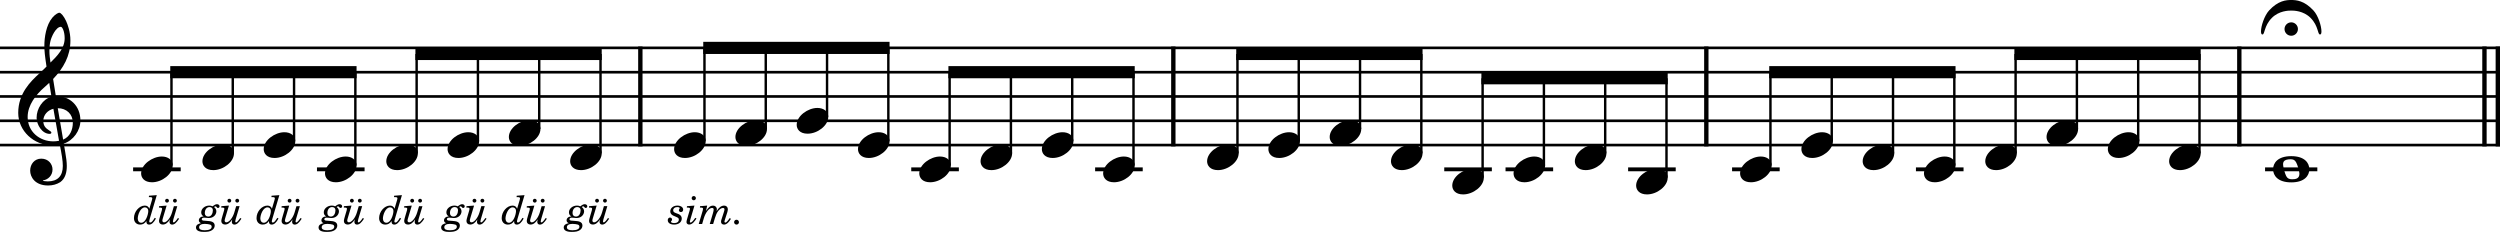 <?xml version="1.0" encoding="UTF-8"?><svg id="Ebene_2" xmlns="http://www.w3.org/2000/svg" viewBox="0 0 2552.4 236.77"><g id="Ebene_1-2"><line y1="48.9" x2="2552.4" y2="48.9" fill="none" stroke="#000" stroke-linejoin="bevel" stroke-width="2.73"/><line y1="73.7" x2="2552.4" y2="73.7" fill="none" stroke="#000" stroke-linejoin="bevel" stroke-width="2.73"/><line y1="98.5" x2="2552.4" y2="98.5" fill="none" stroke="#000" stroke-linejoin="bevel" stroke-width="2.73"/><line y1="123.3" x2="2552.4" y2="123.3" fill="none" stroke="#000" stroke-linejoin="bevel" stroke-width="2.73"/><line y1="148.1" x2="2552.4" y2="148.1" fill="none" stroke="#000" stroke-linejoin="bevel" stroke-width="2.73"/><line x1="1742.09" y1="47.54" x2="1742.09" y2="149.46" fill="none" stroke="#000" stroke-linejoin="bevel" stroke-width="4.46"/><line x1="2286.25" y1="47.54" x2="2286.25" y2="149.46" fill="none" stroke="#000" stroke-linejoin="bevel" stroke-width="4.46"/><line x1="2536.53" y1="47.54" x2="2536.53" y2="149.46" fill="none" stroke="#000" stroke-linejoin="bevel" stroke-width="4.46"/><line x1="2550.17" y1="47.54" x2="2550.17" y2="149.46" fill="none" stroke="#000" stroke-linejoin="bevel" stroke-width="4.46"/><line x1="653.77" y1="47.54" x2="653.77" y2="149.46" fill="none" stroke="#000" stroke-linejoin="bevel" stroke-width="4.46"/><line x1="1197.93" y1="47.54" x2="1197.93" y2="149.46" fill="none" stroke="#000" stroke-linejoin="bevel" stroke-width="4.46"/><line x1="1118.08" y1="172.9" x2="1166.68" y2="172.9" fill="none" stroke="#000" stroke-linejoin="bevel" stroke-width="3.97"/><line x1="930.35" y1="172.9" x2="978.96" y2="172.9" fill="none" stroke="#000" stroke-linejoin="bevel" stroke-width="3.97"/><line x1="1474.52" y1="172.9" x2="1523.12" y2="172.9" fill="none" stroke="#000" stroke-linejoin="bevel" stroke-width="3.97"/><line x1="1537.09" y1="172.9" x2="1585.69" y2="172.9" fill="none" stroke="#000" stroke-linejoin="bevel" stroke-width="3.97"/><line x1="2312.54" y1="172.9" x2="2365.9" y2="172.9" fill="none" stroke="#000" stroke-linejoin="bevel" stroke-width="3.97"/><line x1="135.9" y1="172.9" x2="184.5" y2="172.9" fill="none" stroke="#000" stroke-linejoin="bevel" stroke-width="3.97"/><line x1="1662.24" y1="172.9" x2="1710.84" y2="172.9" fill="none" stroke="#000" stroke-linejoin="bevel" stroke-width="3.97"/><line x1="1768.38" y1="172.9" x2="1816.98" y2="172.9" fill="none" stroke="#000" stroke-linejoin="bevel" stroke-width="3.97"/><line x1="1956.1" y1="172.9" x2="2004.7" y2="172.9" fill="none" stroke="#000" stroke-linejoin="bevel" stroke-width="3.97"/><line x1="323.62" y1="172.9" x2="372.22" y2="172.9" fill="none" stroke="#000" stroke-linejoin="bevel" stroke-width="3.97"/><line x1="1032.11" y1="156.53" x2="1032.11" y2="73.7" fill="none" stroke="#000" stroke-linejoin="bevel" stroke-width="2.48"/><line x1="1094.68" y1="144.13" x2="1094.68" y2="73.7" fill="none" stroke="#000" stroke-linejoin="bevel" stroke-width="2.48"/><line x1="1157.26" y1="168.93" x2="1157.26" y2="73.7" fill="none" stroke="#000" stroke-linejoin="bevel" stroke-width="2.48"/><line x1="1263.39" y1="156.53" x2="1263.39" y2="55.1" fill="none" stroke="#000" stroke-linejoin="bevel" stroke-width="2.48"/><line x1="1325.97" y1="144.13" x2="1325.97" y2="55.1" fill="none" stroke="#000" stroke-linejoin="bevel" stroke-width="2.48"/><line x1="1388.54" y1="131.73" x2="1388.54" y2="55.1" fill="none" stroke="#000" stroke-linejoin="bevel" stroke-width="2.48"/><line x1="1451.12" y1="156.53" x2="1451.12" y2="55.1" fill="none" stroke="#000" stroke-linejoin="bevel" stroke-width="2.48"/><line x1="1513.69" y1="181.33" x2="1513.69" y2="79.9" fill="none" stroke="#000" stroke-linejoin="bevel" stroke-width="2.48"/><line x1="1576.27" y1="168.93" x2="1576.27" y2="79.9" fill="none" stroke="#000" stroke-linejoin="bevel" stroke-width="2.48"/><line x1="1638.84" y1="156.53" x2="1638.84" y2="79.9" fill="none" stroke="#000" stroke-linejoin="bevel" stroke-width="2.48"/><line x1="1701.42" y1="181.33" x2="1701.42" y2="79.9" fill="none" stroke="#000" stroke-linejoin="bevel" stroke-width="2.48"/><line x1="1807.55" y1="168.93" x2="1807.55" y2="73.7" fill="none" stroke="#000" stroke-linejoin="bevel" stroke-width="2.48"/><line x1="1870.13" y1="144.13" x2="1870.13" y2="73.7" fill="none" stroke="#000" stroke-linejoin="bevel" stroke-width="2.48"/><line x1="1932.7" y1="156.53" x2="1932.7" y2="73.7" fill="none" stroke="#000" stroke-linejoin="bevel" stroke-width="2.48"/><line x1="1995.28" y1="168.93" x2="1995.28" y2="73.7" fill="none" stroke="#000" stroke-linejoin="bevel" stroke-width="2.48"/><line x1="2057.85" y1="156.53" x2="2057.85" y2="55.1" fill="none" stroke="#000" stroke-linejoin="bevel" stroke-width="2.48"/><line x1="2120.43" y1="131.73" x2="2120.43" y2="55.1" fill="none" stroke="#000" stroke-linejoin="bevel" stroke-width="2.48"/><line x1="2183" y1="144.13" x2="2183" y2="55.1" fill="none" stroke="#000" stroke-linejoin="bevel" stroke-width="2.48"/><line x1="2245.58" y1="156.53" x2="2245.58" y2="55.1" fill="none" stroke="#000" stroke-linejoin="bevel" stroke-width="2.48"/><line x1="175.07" y1="168.93" x2="175.07" y2="73.7" fill="none" stroke="#000" stroke-linejoin="bevel" stroke-width="2.48"/><line x1="237.65" y1="156.53" x2="237.65" y2="73.7" fill="none" stroke="#000" stroke-linejoin="bevel" stroke-width="2.48"/><line x1="300.22" y1="144.13" x2="300.22" y2="73.7" fill="none" stroke="#000" stroke-linejoin="bevel" stroke-width="2.48"/><line x1="362.8" y1="168.93" x2="362.8" y2="73.7" fill="none" stroke="#000" stroke-linejoin="bevel" stroke-width="2.48"/><line x1="425.37" y1="156.53" x2="425.37" y2="55.1" fill="none" stroke="#000" stroke-linejoin="bevel" stroke-width="2.48"/><line x1="487.95" y1="144.13" x2="487.95" y2="55.1" fill="none" stroke="#000" stroke-linejoin="bevel" stroke-width="2.48"/><line x1="550.52" y1="131.73" x2="550.52" y2="55.1" fill="none" stroke="#000" stroke-linejoin="bevel" stroke-width="2.48"/><line x1="613.1" y1="156.53" x2="613.1" y2="55.1" fill="none" stroke="#000" stroke-linejoin="bevel" stroke-width="2.48"/><line x1="719.23" y1="144.13" x2="719.23" y2="48.9" fill="none" stroke="#000" stroke-linejoin="bevel" stroke-width="2.48"/><line x1="781.81" y1="131.73" x2="781.81" y2="48.9" fill="none" stroke="#000" stroke-linejoin="bevel" stroke-width="2.48"/><line x1="844.38" y1="119.33" x2="844.38" y2="48.9" fill="none" stroke="#000" stroke-linejoin="bevel" stroke-width="2.48"/><line x1="906.96" y1="144.13" x2="906.96" y2="48.9" fill="none" stroke="#000" stroke-linejoin="bevel" stroke-width="2.48"/><line x1="969.53" y1="168.93" x2="969.53" y2="73.7" fill="none" stroke="#000" stroke-linejoin="bevel" stroke-width="2.48"/><path d="M144.08,177.07c0,4.26,3.07,9.02,11.11,9.02,10.31,0,21.13-8.43,21.13-17.16,0-5.86-4.96-9.13-11.11-9.13-9.63,0-21.13,8.14-21.13,17.27"/><path d="M206.66,164.67c0,4.26,3.07,9.02,11.11,9.02,10.31,0,21.13-8.43,21.13-17.16,0-5.86-4.96-9.13-11.11-9.13-9.63,0-21.13,8.14-21.13,17.27"/><path d="M269.23,152.27c0,4.26,3.07,9.02,11.11,9.02,10.31,0,21.13-8.43,21.13-17.16,0-5.86-4.96-9.13-11.11-9.13-9.63,0-21.13,8.14-21.13,17.27"/><path d="M331.81,177.07c0,4.26,3.07,9.02,11.11,9.02,10.31,0,21.13-8.43,21.13-17.16,0-5.86-4.96-9.13-11.11-9.13-9.63,0-21.13,8.14-21.13,17.27"/><path d="M394.38,164.67c0,4.26,3.07,9.02,11.11,9.02,10.31,0,21.13-8.43,21.13-17.16,0-5.86-4.96-9.13-11.11-9.13-9.63,0-21.13,8.14-21.13,17.27"/><path d="M456.95,152.27c0,4.26,3.07,9.02,11.11,9.02,10.31,0,21.13-8.43,21.13-17.16,0-5.86-4.96-9.13-11.11-9.13-9.63,0-21.13,8.14-21.13,17.27"/><path d="M519.53,139.87c0,4.26,3.07,9.02,11.11,9.02,10.31,0,21.13-8.43,21.13-17.16,0-5.86-4.96-9.13-11.11-9.13-9.63,0-21.13,8.14-21.13,17.27"/><path d="M582.1,164.67c0,4.26,3.07,9.02,11.11,9.02,10.31,0,21.13-8.43,21.13-17.16,0-5.86-4.96-9.13-11.11-9.13-9.63,0-21.13,8.14-21.13,17.27"/><path d="M688.24,152.27c0,4.26,3.07,9.02,11.11,9.02,10.31,0,21.13-8.43,21.13-17.16,0-5.86-4.96-9.13-11.11-9.13-9.63,0-21.13,8.14-21.13,17.27"/><path d="M750.82,139.87c0,4.26,3.07,9.02,11.11,9.02,10.31,0,21.13-8.43,21.13-17.16,0-5.86-4.96-9.13-11.11-9.13-9.63,0-21.13,8.14-21.13,17.27"/><path d="M813.39,127.47c0,4.26,3.07,9.02,11.11,9.02,10.31,0,21.13-8.43,21.13-17.16,0-5.86-4.96-9.13-11.11-9.13-9.63,0-21.13,8.14-21.13,17.27"/><path d="M875.96,152.27c0,4.26,3.07,9.02,11.11,9.02,10.31,0,21.13-8.43,21.13-17.16,0-5.86-4.96-9.13-11.11-9.13-9.63,0-21.13,8.14-21.13,17.27"/><path d="M938.54,177.07c0,4.26,3.07,9.02,11.11,9.02,10.31,0,21.13-8.43,21.13-17.16,0-5.86-4.96-9.13-11.11-9.13-9.63,0-21.13,8.14-21.13,17.27"/><path d="M1001.11,164.67c0,4.26,3.07,9.02,11.11,9.02,10.31,0,21.13-8.43,21.13-17.16,0-5.86-4.96-9.13-11.11-9.13-9.63,0-21.13,8.14-21.13,17.27"/><path d="M1063.69,152.27c0,4.26,3.07,9.02,11.11,9.02,10.31,0,21.13-8.43,21.13-17.16,0-5.86-4.96-9.13-11.11-9.13-9.63,0-21.13,8.14-21.13,17.27"/><path d="M1126.26,177.07c0,4.26,3.07,9.02,11.11,9.02,10.31,0,21.13-8.43,21.13-17.16,0-5.86-4.96-9.13-11.11-9.13-9.63,0-21.13,8.14-21.13,17.27"/><path d="M1232.4,164.67c0,4.26,3.07,9.02,11.11,9.02,10.31,0,21.13-8.43,21.13-17.16,0-5.86-4.96-9.13-11.11-9.13-9.63,0-21.13,8.14-21.13,17.27"/><path d="M1294.97,152.27c0,4.26,3.07,9.02,11.11,9.02,10.31,0,21.13-8.43,21.13-17.16,0-5.86-4.96-9.13-11.11-9.13-9.63,0-21.13,8.14-21.13,17.27"/><path d="M1357.55,139.87c0,4.26,3.07,9.02,11.11,9.02,10.31,0,21.13-8.43,21.13-17.16,0-5.86-4.96-9.13-11.11-9.13-9.63,0-21.13,8.14-21.13,17.27"/><path d="M1420.12,164.67c0,4.26,3.07,9.02,11.11,9.02,10.31,0,21.13-8.43,21.13-17.16,0-5.86-4.96-9.13-11.11-9.13-9.63,0-21.13,8.14-21.13,17.27"/><path d="M1482.7,189.47c0,4.26,3.07,9.02,11.11,9.02,10.31,0,21.13-8.43,21.13-17.16,0-5.86-4.96-9.13-11.11-9.13-9.63,0-21.13,8.14-21.13,17.27"/><path d="M1545.27,177.07c0,4.26,3.07,9.02,11.11,9.02,10.31,0,21.13-8.43,21.13-17.16,0-5.86-4.96-9.13-11.11-9.13-9.63,0-21.13,8.14-21.13,17.27"/><path d="M1607.85,164.67c0,4.26,3.07,9.02,11.11,9.02,10.31,0,21.13-8.43,21.13-17.16,0-5.86-4.96-9.13-11.11-9.13-9.63,0-21.13,8.14-21.13,17.27"/><path d="M1670.42,189.47c0,4.26,3.07,9.02,11.11,9.02,10.31,0,21.13-8.43,21.13-17.16,0-5.86-4.96-9.13-11.11-9.13-9.63,0-21.13,8.14-21.13,17.27"/><path d="M1776.56,177.07c0,4.26,3.07,9.02,11.11,9.02,10.31,0,21.13-8.43,21.13-17.16,0-5.86-4.96-9.13-11.11-9.13-9.63,0-21.13,8.14-21.13,17.27"/><path d="M1839.14,152.27c0,4.26,3.07,9.02,11.11,9.02,10.31,0,21.13-8.43,21.13-17.16,0-5.86-4.96-9.13-11.11-9.13-9.63,0-21.13,8.14-21.13,17.27"/><path d="M1901.71,164.67c0,4.26,3.07,9.02,11.11,9.02,10.31,0,21.13-8.43,21.13-17.16,0-5.86-4.96-9.13-11.11-9.13-9.63,0-21.13,8.14-21.13,17.27"/><path d="M1964.29,177.07c0,4.26,3.07,9.02,11.11,9.02,10.31,0,21.13-8.43,21.13-17.16,0-5.86-4.96-9.13-11.11-9.13-9.63,0-21.13,8.14-21.13,17.27"/><path d="M2026.86,164.67c0,4.26,3.07,9.02,11.11,9.02,10.31,0,21.13-8.43,21.13-17.16,0-5.86-4.96-9.13-11.11-9.13-9.63,0-21.13,8.14-21.13,17.27"/><path d="M2089.43,139.87c0,4.26,3.07,9.02,11.11,9.02,10.31,0,21.13-8.43,21.13-17.16,0-5.86-4.96-9.13-11.11-9.13-9.63,0-21.13,8.14-21.13,17.27"/><path d="M2152.01,152.27c0,4.26,3.07,9.02,11.11,9.02,10.31,0,21.13-8.43,21.13-17.16,0-5.86-4.96-9.13-11.11-9.13-9.63,0-21.13,8.14-21.13,17.27"/><path d="M2214.58,164.67c0,4.26,3.07,9.02,11.11,9.02,10.31,0,21.13-8.43,21.13-17.16,0-5.86-4.96-9.13-11.11-9.13-9.63,0-21.13,8.14-21.13,17.27"/><path d="M2339.28,159.42c-13.69,0-18.55,6.94-18.55,13.39s4.87,13.39,18.55,13.39,18.45-6.94,18.45-13.39-4.76-13.39-18.45-13.39m.79,23.61c-2.77,0-4.67-.79-5.95-3.27s-3.07-8.93-3.18-11.52c-.2-2.68,.79-4.26,3.18-5.05,1.19-.4,2.77-.6,4.37-.6,2.67,0,4.46,.6,5.84,3.29,1.39,2.57,3.29,9.02,3.29,11.5,0,4.87-3.58,5.66-7.55,5.66"/><path d="M30.8,174.19c0,6.56,4.96,15.19,18.35,15.19,4.67,0,8.74-1.19,12.31-3.38,5.36-3.77,6.74-10.32,6.74-16.57,0-3.86-.59-8.32-1.58-13.98-.29-1.98-.9-4.96-1.49-8.84,9.72-3.18,16.96-13.3,16.96-23.51,0-14.97-10.62-25.09-25.09-25.09-.99-5.95-1.98-11.81-2.77-17.36,10.42-11.02,17.65-23.42,17.65-39.18,0-9.04-2.77-16.37-4.37-19.95-2.37-5.05-5.25-8.53-7.04-8.53-.7,0-3.77,1.19-7.04,5.05-6.36,7.55-8.14,20.24-8.14,28.57,0,5.36,.5,10.23,2.19,21.34-.11,.09-5.27,5.35-7.35,7.04-9.04,8.34-21.53,20.43-21.53,40.28,0,18.54,16.17,33.12,34.63,33.12,2.87,0,5.55-.29,7.83-.7,1.89,9.53,3.08,16.48,3.08,21.73,0,10.32-5.36,15.78-15.38,15.78-2.39,0-4.46-.5-4.67-.5-.09-.11-.29-.2-.29-.29,0-.2,.2-.31,.5-.31,4.67-.79,9.32-4.76,9.32-11.1,0-5.36-4.06-11.02-11.5-11.02-6.94,0-11.31,5.66-11.31,12.2M51.54,41.76c.9-3.97,5.46-14.38,10.62-14.38,1.49,0,3.86,4.76,3.86,11.7,0,10.32-7.63,18.06-14.48,24.8-.59-3.97-1.08-7.83-1.08-12,0-3.67,.29-7.05,1.08-10.12m8.73,101.97c-1.98,.4-3.86,.6-5.75,.6-14.18,0-26.29-9.92-26.29-24.91,0-12.09,8.53-22.91,17.27-30.46,1.67-1.49,3.27-2.87,4.76-4.36,.88,5.35,1.58,10.01,2.28,14.09-9.04,2.68-15.17,12.2-15.17,21.53,0,6.94,5.46,16.46,13.39,16.46,.79,0,1.69-.4,1.69-1.29s-.99-1.39-2.19-2.19c-3.88-2.39-6.06-4.96-6.06-9.83,0-6.05,4.57-10.91,10.32-12.29l5.75,32.63m14.09-18.35c0,7.05-2.88,14.29-9.92,17.17-2.08-11.9-4.76-27.68-5.46-32.05,8.93,0,15.38,6.06,15.38,14.88"/><path d="M2361.95,10.71c-9.32-10.12-17.56-10.71-22.71-10.71s-13.3,.59-22.63,10.71c-4.85,5.36-8.23,15.97-8.23,21.33,0,1.89,.4,3.18,1.4,3.18,2.77,0,1.38-8.54,9.72-16.97,7.33-7.33,17.16-7.44,19.55-7.44h.39c2.39,0,12.21,.11,19.55,7.44,8.34,8.43,6.94,16.97,9.72,16.97,.99,0,1.39-1.19,1.39-3.18,0-5.36-3.27-16.07-8.14-21.33m-29.56,18.94c0,3.78,3.07,6.85,6.85,6.85s6.84-3.07,6.84-6.85-3.07-6.84-6.84-6.84-6.85,3.07-6.85,6.84"/><path d="M593.95,211.41c.64-.56,1-.75,1.47-.75,.41,0,.73,.19,1.05,.64,.64,.88,.88,1.03,1.52,1.03,.92,0,1.61-.75,1.61-1.75,0-1.17-1.12-2.09-2.53-2.09s-2.47,.53-4.55,2.17c-1.25-.56-2.17-.77-3.45-.77-4.44,0-8.19,3.16-8.19,6.85,0,1.92,.75,3.23,2.47,4.15-1.83,.24-2.67,.52-3.59,1.32-.8,.64-1.31,1.72-1.31,2.68,0,1.36,.64,2.21,2.19,2.96-2.36,.53-5.11,1.53-5.11,4.44,0,4,5.28,4.48,8.2,4.48,3.95,0,6.23-.48,8.19-1.77,1.72-1.11,2.72-2.82,2.72-4.71,0-4.04-4.28-4.52-7.36-4.72-3.55-.19-3.83-.24-4.39-.36-1-.24-1.48-.72-1.48-1.39,0-.97,.95-1.61,2.41-1.61,.52,0,1.11,.04,1.64,.12,1.64,.24,1.88,.28,2.88,.28,2.23,0,4-.56,5.39-1.68,1.61-1.24,2.61-3.24,2.61-5.08s-.8-3.31-2.36-4.44m-4.61,0c2.09,0,3.41,1.25,3.41,3.2,0,2.88-1.31,6.52-4.72,6.52-2.16,0-3.52-1.36-3.52-3.59,0-3.6,1.95-6.13,4.83-6.13m-4.88,17.16c1.8,0,4.69,.4,5.59,.76,1,.44,1.48,1.13,1.48,2.13,0,2.36-2.52,3.64-7.11,3.64-3.89,0-5.69-.97-5.69-3.1s2.08-3.43,5.72-3.43m25.08-25.63c-1.08,0-1.95,.88-1.95,1.95s.88,1.96,1.95,1.96,1.97-.88,1.97-1.96-.89-1.95-1.97-1.95m8.08,0c-1.08,0-1.95,.88-1.95,1.95s.88,1.96,1.95,1.96,1.97-.88,1.97-1.96-.89-1.95-1.97-1.95m2.41,7.55h-3.48l-1.88,6.4c-1.64,5.57-5.33,10.11-8.16,10.11-.97,0-1.72-.75-1.72-1.71,0-.52,.11-1.16,.44-2.27l3.92-13.13-7.72,.6-.12,1.45h.95c1.64,0,2.25,.36,2.25,1.27,0,.4-.12,.97-.33,1.73l-1.59,5.39q-1.23,4-1.23,5.24c0,2.2,1.52,3.68,3.8,3.68,2.8,0,5.08-1.64,7.44-5.32-.41,1.4-.48,1.96-.48,2.71,0,1.57,1.08,2.65,2.56,2.65,2.44,0,4.39-1.65,7.23-6l-1.2-.72c-1.95,2.92-3.52,4.53-4.39,4.53-.36,0-.72-.46-.72-.97,0-.44,.16-1.2,.47-2.36l3.97-13.28"/><path d="M533.45,222.38c-2.33,3.75-3.33,4.8-4.64,4.8-.64,0-1-.41-1-1.13,0-.51,.2-1.44,.59-2.84l7.12-23.99-7.95,.6-.17,1.43h1.25c1.64,0,2.28,.36,2.28,1.24,0,.4-.12,.92-.36,1.76l-2.64,8.88c-.72-2.08-2.28-3.24-4.61-3.24-5.75,0-11.11,6.16-11.11,12.8,0,3.92,2.52,6.6,6.28,6.6,2.72,0,4.72-1.11,6.47-3.72-.03,.32-.03,.72-.03,.89,0,1.83,.95,2.83,2.72,2.83,2.52,0,4.72-1.96,7-6.19l-1.2-.72m-10-10.69c1.95,0,3.39,1.52,3.39,3.61,0,3.63-2.55,12.11-7.19,12.11-2.16,0-3.56-1.72-3.56-4.31,0-3.8,2.72-11.41,7.36-11.41m22.52-8.75c-1.08,0-1.95,.88-1.95,1.95s.88,1.96,1.95,1.96,1.97-.88,1.97-1.96-.89-1.95-1.97-1.95m8.08,0c-1.08,0-1.95,.88-1.95,1.95s.88,1.96,1.95,1.96,1.97-.88,1.97-1.96-.89-1.95-1.97-1.95m2.41,7.55h-3.48l-1.88,6.4c-1.64,5.57-5.33,10.11-8.16,10.11-.97,0-1.72-.75-1.72-1.71,0-.52,.11-1.16,.44-2.27l3.92-13.13-7.72,.6-.12,1.45h.95c1.64,0,2.25,.36,2.25,1.27,0,.4-.12,.97-.33,1.73l-1.59,5.39q-1.23,4-1.23,5.24c0,2.2,1.52,3.68,3.8,3.68,2.8,0,5.08-1.64,7.44-5.32-.41,1.4-.48,1.96-.48,2.71,0,1.57,1.08,2.65,2.56,2.65,2.44,0,4.39-1.65,7.23-6l-1.2-.72c-1.95,2.92-3.52,4.53-4.39,4.53-.36,0-.72-.46-.72-.97,0-.44,.16-1.2,.47-2.36l3.97-13.28"/><path d="M468.8,211.41c.64-.56,1-.75,1.47-.75,.41,0,.74,.19,1.05,.64,.64,.88,.88,1.03,1.52,1.03,.92,0,1.61-.75,1.61-1.75,0-1.17-1.12-2.09-2.53-2.09s-2.47,.53-4.55,2.17c-1.25-.56-2.17-.77-3.45-.77-4.44,0-8.19,3.16-8.19,6.85,0,1.92,.75,3.23,2.47,4.15-1.83,.24-2.67,.52-3.59,1.32-.8,.64-1.31,1.72-1.31,2.68,0,1.36,.64,2.21,2.19,2.96-2.36,.53-5.11,1.53-5.11,4.44,0,4,5.28,4.48,8.2,4.48,3.95,0,6.23-.48,8.19-1.77,1.72-1.11,2.72-2.82,2.72-4.71,0-4.04-4.28-4.52-7.36-4.72-3.55-.19-3.83-.24-4.39-.36-1-.24-1.48-.72-1.48-1.39,0-.97,.95-1.61,2.41-1.61,.52,0,1.11,.04,1.64,.12,1.64,.24,1.88,.28,2.88,.28,2.23,0,4-.56,5.39-1.68,1.61-1.24,2.61-3.24,2.61-5.08s-.8-3.31-2.36-4.44m-4.61,0c2.09,0,3.41,1.25,3.41,3.2,0,2.88-1.31,6.52-4.72,6.52-2.16,0-3.52-1.36-3.52-3.59,0-3.6,1.95-6.13,4.83-6.13m-4.88,17.16c1.8,0,4.69,.4,5.59,.76,1,.44,1.48,1.13,1.48,2.13,0,2.36-2.51,3.64-7.11,3.64-3.89,0-5.69-.97-5.69-3.1s2.08-3.43,5.72-3.43m25.08-25.63c-1.08,0-1.95,.88-1.95,1.95s.88,1.96,1.95,1.96,1.97-.88,1.97-1.96-.89-1.95-1.97-1.95m8.08,0c-1.08,0-1.95,.88-1.95,1.95s.88,1.96,1.95,1.96,1.97-.88,1.97-1.96-.89-1.95-1.97-1.95m2.41,7.55h-3.49l-1.88,6.4c-1.64,5.57-5.33,10.11-8.16,10.11-.97,0-1.72-.75-1.72-1.71,0-.52,.11-1.16,.44-2.27l3.92-13.13-7.72,.6-.12,1.45h.95c1.64,0,2.25,.36,2.25,1.27,0,.4-.12,.97-.33,1.73l-1.59,5.39q-1.23,4-1.23,5.24c0,2.2,1.51,3.68,3.8,3.68,2.8,0,5.08-1.64,7.44-5.32-.41,1.4-.48,1.96-.48,2.71,0,1.57,1.08,2.65,2.56,2.65,2.44,0,4.39-1.65,7.24-6l-1.2-.72c-1.95,2.92-3.51,4.53-4.39,4.53-.36,0-.72-.46-.72-.97,0-.44,.16-1.2,.47-2.36l3.97-13.28"/><path d="M408.3,222.38c-2.33,3.75-3.33,4.8-4.64,4.8-.64,0-1-.41-1-1.13,0-.51,.2-1.44,.59-2.84l7.12-23.99-7.95,.6-.17,1.43h1.25c1.64,0,2.28,.36,2.28,1.24,0,.4-.12,.92-.36,1.76l-2.64,8.88c-.72-2.08-2.28-3.24-4.61-3.24-5.75,0-11.11,6.16-11.11,12.8,0,3.92,2.52,6.6,6.28,6.6,2.72,0,4.72-1.11,6.47-3.72-.03,.32-.03,.72-.03,.89,0,1.83,.95,2.83,2.72,2.83,2.52,0,4.72-1.96,7-6.19l-1.2-.72m-10-10.69c1.95,0,3.39,1.52,3.39,3.61,0,3.63-2.55,12.11-7.19,12.11-2.16,0-3.56-1.72-3.56-4.31,0-3.8,2.72-11.41,7.36-11.41m22.52-8.75c-1.08,0-1.95,.88-1.95,1.95s.88,1.96,1.95,1.96,1.97-.88,1.97-1.96-.89-1.95-1.97-1.95m8.08,0c-1.08,0-1.95,.88-1.95,1.95s.88,1.96,1.95,1.96,1.97-.88,1.97-1.96-.89-1.95-1.97-1.95m2.41,7.55h-3.48l-1.88,6.4c-1.64,5.57-5.33,10.11-8.16,10.11-.97,0-1.72-.75-1.72-1.71,0-.52,.11-1.16,.44-2.27l3.92-13.13-7.72,.6-.12,1.45h.95c1.64,0,2.25,.36,2.25,1.27,0,.4-.12,.97-.33,1.73l-1.59,5.39q-1.23,4-1.23,5.24c0,2.2,1.52,3.68,3.8,3.68,2.8,0,5.08-1.64,7.44-5.32-.41,1.4-.48,1.96-.48,2.71,0,1.57,1.08,2.65,2.56,2.65,2.44,0,4.39-1.65,7.23-6l-1.2-.72c-1.95,2.92-3.52,4.53-4.39,4.53-.36,0-.72-.46-.72-.97,0-.44,.16-1.2,.47-2.36l3.97-13.28"/><path d="M343.65,211.41c.64-.56,1-.75,1.47-.75,.41,0,.73,.19,1.05,.64,.64,.88,.88,1.03,1.52,1.03,.92,0,1.61-.75,1.61-1.75,0-1.17-1.12-2.09-2.53-2.09s-2.47,.53-4.55,2.17c-1.25-.56-2.17-.77-3.45-.77-4.44,0-8.19,3.16-8.19,6.85,0,1.92,.75,3.23,2.47,4.15-1.83,.24-2.67,.52-3.59,1.32-.8,.64-1.31,1.72-1.31,2.68,0,1.36,.64,2.21,2.19,2.96-2.36,.53-5.11,1.53-5.11,4.44,0,4,5.28,4.48,8.2,4.48,3.95,0,6.23-.48,8.19-1.77,1.72-1.11,2.72-2.82,2.72-4.71,0-4.04-4.28-4.52-7.36-4.72-3.55-.19-3.83-.24-4.39-.36-1-.24-1.48-.72-1.48-1.39,0-.97,.95-1.61,2.41-1.61,.52,0,1.11,.04,1.64,.12,1.64,.24,1.88,.28,2.88,.28,2.23,0,4-.56,5.39-1.68,1.61-1.24,2.61-3.24,2.61-5.08s-.8-3.31-2.36-4.44m-4.61,0c2.09,0,3.41,1.25,3.41,3.2,0,2.88-1.31,6.52-4.72,6.52-2.16,0-3.52-1.36-3.52-3.59,0-3.6,1.95-6.13,4.83-6.13m-4.88,17.16c1.8,0,4.69,.4,5.59,.76,1,.44,1.48,1.13,1.48,2.13,0,2.36-2.52,3.64-7.11,3.64-3.89,0-5.69-.97-5.69-3.1s2.08-3.43,5.72-3.43m25.08-25.63c-1.08,0-1.95,.88-1.95,1.95s.88,1.96,1.95,1.96,1.97-.88,1.97-1.96-.89-1.95-1.97-1.95m8.08,0c-1.08,0-1.95,.88-1.95,1.95s.88,1.96,1.95,1.96,1.97-.88,1.97-1.96-.89-1.95-1.97-1.95m2.41,7.55h-3.48l-1.88,6.4c-1.64,5.57-5.33,10.11-8.16,10.11-.97,0-1.72-.75-1.72-1.71,0-.52,.11-1.16,.44-2.27l3.92-13.13-7.72,.6-.12,1.45h.95c1.64,0,2.25,.36,2.25,1.27,0,.4-.12,.97-.33,1.73l-1.59,5.39q-1.23,4-1.23,5.24c0,2.2,1.52,3.68,3.8,3.68,2.8,0,5.08-1.64,7.44-5.32-.41,1.4-.48,1.96-.48,2.71,0,1.57,1.08,2.65,2.56,2.65,2.44,0,4.39-1.65,7.23-6l-1.2-.72c-1.95,2.92-3.52,4.53-4.39,4.53-.36,0-.72-.46-.72-.97,0-.44,.16-1.2,.47-2.36l3.97-13.28"/><path d="M283.15,222.38c-2.33,3.75-3.33,4.8-4.64,4.8-.64,0-1-.41-1-1.13,0-.51,.2-1.44,.59-2.84l7.12-23.99-7.95,.6-.17,1.43h1.25c1.64,0,2.28,.36,2.28,1.24,0,.4-.12,.92-.36,1.76l-2.64,8.88c-.72-2.08-2.28-3.24-4.61-3.24-5.75,0-11.11,6.16-11.11,12.8,0,3.92,2.51,6.6,6.28,6.6,2.72,0,4.72-1.11,6.47-3.72-.03,.32-.03,.72-.03,.89,0,1.83,.95,2.83,2.72,2.83,2.52,0,4.72-1.96,7-6.19l-1.2-.72m-10-10.69c1.95,0,3.39,1.52,3.39,3.61,0,3.63-2.55,12.11-7.19,12.11-2.16,0-3.56-1.72-3.56-4.31,0-3.8,2.72-11.41,7.36-11.41m22.52-8.75c-1.08,0-1.95,.88-1.95,1.95s.88,1.96,1.95,1.96,1.97-.88,1.97-1.96-.89-1.95-1.97-1.95m8.08,0c-1.08,0-1.95,.88-1.95,1.95s.88,1.96,1.95,1.96,1.97-.88,1.97-1.96-.89-1.95-1.97-1.95m2.41,7.55h-3.48l-1.88,6.4c-1.64,5.57-5.33,10.11-8.16,10.11-.97,0-1.72-.75-1.72-1.71,0-.52,.11-1.16,.44-2.27l3.92-13.13-7.72,.6-.12,1.45h.95c1.64,0,2.25,.36,2.25,1.27,0,.4-.12,.97-.33,1.73l-1.59,5.39q-1.23,4-1.23,5.24c0,2.2,1.52,3.68,3.8,3.68,2.8,0,5.08-1.64,7.44-5.32-.41,1.4-.48,1.96-.48,2.71,0,1.57,1.08,2.65,2.56,2.65,2.44,0,4.39-1.65,7.23-6l-1.2-.72c-1.95,2.92-3.52,4.53-4.39,4.53-.36,0-.72-.46-.72-.97,0-.44,.16-1.2,.47-2.36l3.97-13.28"/><path d="M218.5,211.41c.64-.56,1-.75,1.47-.75,.41,0,.73,.19,1.05,.64,.64,.88,.88,1.03,1.52,1.03,.92,0,1.61-.75,1.61-1.75,0-1.17-1.12-2.09-2.53-2.09s-2.47,.53-4.55,2.17c-1.25-.56-2.17-.77-3.45-.77-4.44,0-8.19,3.16-8.19,6.85,0,1.92,.75,3.23,2.47,4.15-1.83,.24-2.67,.52-3.59,1.32-.8,.64-1.31,1.72-1.31,2.68,0,1.36,.64,2.21,2.19,2.96-2.36,.53-5.11,1.53-5.11,4.44,0,4,5.28,4.48,8.2,4.48,3.95,0,6.23-.48,8.19-1.77,1.72-1.11,2.72-2.82,2.72-4.71,0-4.04-4.28-4.52-7.36-4.72-3.55-.19-3.83-.24-4.39-.36-1-.24-1.48-.72-1.48-1.39,0-.97,.95-1.61,2.41-1.61,.52,0,1.11,.04,1.64,.12,1.64,.24,1.88,.28,2.88,.28,2.23,0,4-.56,5.39-1.68,1.61-1.24,2.61-3.24,2.61-5.08s-.8-3.31-2.36-4.44m-4.61,0c2.09,0,3.41,1.25,3.41,3.2,0,2.88-1.31,6.52-4.72,6.52-2.16,0-3.52-1.36-3.52-3.59,0-3.6,1.95-6.13,4.83-6.13m-4.88,17.16c1.8,0,4.69,.4,5.59,.76,1,.44,1.48,1.13,1.48,2.13,0,2.36-2.52,3.64-7.11,3.64-3.89,0-5.69-.97-5.69-3.1s2.08-3.43,5.72-3.43m25.08-25.63c-1.08,0-1.95,.88-1.95,1.95s.88,1.96,1.95,1.96,1.97-.88,1.97-1.96-.89-1.95-1.97-1.95m8.08,0c-1.08,0-1.95,.88-1.95,1.95s.88,1.96,1.95,1.96,1.97-.88,1.97-1.96-.89-1.95-1.97-1.95m2.41,7.55h-3.48l-1.88,6.4c-1.64,5.57-5.33,10.11-8.16,10.11-.97,0-1.72-.75-1.72-1.71,0-.52,.11-1.16,.44-2.27l3.92-13.13-7.72,.6-.12,1.45h.95c1.64,0,2.25,.36,2.25,1.27,0,.4-.12,.97-.33,1.73l-1.59,5.39q-1.23,4-1.23,5.24c0,2.2,1.52,3.68,3.8,3.68,2.8,0,5.08-1.64,7.44-5.32-.41,1.4-.48,1.96-.48,2.71,0,1.57,1.08,2.65,2.56,2.65,2.44,0,4.39-1.65,7.23-6l-1.2-.72c-1.95,2.92-3.52,4.53-4.39,4.53-.36,0-.72-.46-.72-.97,0-.44,.16-1.2,.47-2.36l3.97-13.28"/><path d="M158,222.38c-2.33,3.75-3.33,4.8-4.64,4.8-.64,0-1-.41-1-1.13,0-.51,.2-1.44,.59-2.84l7.12-23.99-7.95,.6-.17,1.43h1.25c1.64,0,2.28,.36,2.28,1.24,0,.4-.12,.92-.36,1.76l-2.64,8.88c-.72-2.08-2.28-3.24-4.61-3.24-5.75,0-11.11,6.16-11.11,12.8,0,3.92,2.51,6.6,6.28,6.6,2.72,0,4.72-1.11,6.47-3.72-.03,.32-.03,.72-.03,.89,0,1.83,.95,2.83,2.72,2.83,2.52,0,4.72-1.96,7-6.19l-1.2-.72m-10-10.69c1.95,0,3.39,1.52,3.39,3.61,0,3.63-2.55,12.11-7.19,12.11-2.16,0-3.56-1.72-3.56-4.31,0-3.8,2.72-11.41,7.36-11.41m22.52-8.75c-1.08,0-1.95,.88-1.95,1.95s.88,1.96,1.95,1.96,1.97-.88,1.97-1.96-.89-1.95-1.97-1.95m8.08,0c-1.08,0-1.95,.88-1.95,1.95s.88,1.96,1.95,1.96,1.97-.88,1.97-1.96-.89-1.95-1.97-1.95m2.41,7.55h-3.48l-1.88,6.4c-1.64,5.57-5.33,10.11-8.16,10.11-.97,0-1.72-.75-1.72-1.71,0-.52,.11-1.16,.44-2.27l3.92-13.13-7.72,.6-.12,1.45h.95c1.64,0,2.25,.36,2.25,1.27,0,.4-.12,.97-.33,1.73l-1.59,5.39q-1.24,4-1.24,5.24c0,2.2,1.52,3.68,3.8,3.68,2.8,0,5.08-1.64,7.44-5.32-.41,1.4-.49,1.96-.49,2.71,0,1.57,1.08,2.65,2.56,2.65,2.44,0,4.39-1.65,7.23-6l-1.2-.72c-1.95,2.92-3.52,4.53-4.39,4.53-.36,0-.72-.46-.72-.97,0-.44,.16-1.2,.47-2.36l3.97-13.28"/><path d="M691.57,209.89c-4.2,0-7.25,2.57-7.25,6.04,0,1.73,1,3.17,2.77,4.09,.64,.31,1.44,.67,3.12,1.36,2.26,.91,2.83,1.47,2.83,2.87,0,2.16-1.8,3.52-4.56,3.52-2.03,0-3.47-.56-3.47-1.36,0-.2,.11-.44,.28-.59,.75-.8,.83-1,.83-1.72,0-1.13-.88-2-2.03-2-1.33,0-2.33,1.11-2.33,2.67,0,2.8,2.48,4.52,6.53,4.52,4.59,0,7.75-2.52,7.75-6.16,0-1.59-.72-2.95-2-3.83-.88-.61-1.28-.76-3.47-1.56-2.61-.92-3.28-1.56-3.28-3.13,0-1.84,1.75-3.2,4.08-3.2,1.56,0,2.59,.44,2.59,1.08,0,.17-.08,.36-.2,.56-.56,.8-.64,1-.64,1.61,0,1.08,.84,1.83,2.08,1.83,1.36,0,2.28-1,2.28-2.44,0-2.44-2.44-4.16-5.91-4.16m16.75-9.76c-1.2,0-2.16,.97-2.16,2.17s.95,2.16,2.12,2.16c1.23,0,2.19-.97,2.19-2.16s-.95-2.17-2.16-2.17m.72,9.76l-7.67,.6-.16,1.45h.95c1.64,0,2.28,.36,2.28,1.24,0,.39-.08,.84-.36,1.76l-2.33,7.8c-.75,2.55-.88,3.11-.88,4.03,0,1.41,1.2,2.48,2.72,2.48,3.44,0,5.8-3.56,7.49-6.15l-1.25-.69c-2.08,3.16-3.75,4.84-4.83,4.84-.41,0-.69-.36-.69-.84,0-.39,.16-1.12,.48-2.23l4.23-14.29m12.97,0l-7.28,.6-.12,1.45h.97c1.59,0,2.23,.36,2.23,1.27,0,.36-.12,.97-.33,1.73l-4.08,13.75h3.48l1.64-5.64c1.8-6.12,5.44-10.75,8.44-10.75,1.05,0,1.69,.55,1.69,1.55,0,.81-.33,2.48-.81,4l-3.19,10.84h3.47l1.72-5.8c1-3.32,2-5.56,3.28-7.28,1.44-2,3.48-3.31,5-3.31,1,0,1.56,.52,1.56,1.47,0,.56-.2,1.44-.56,2.56l-1.84,5.69c-1.08,3.11-1.11,3.36-1.11,4.47,0,1.69,1.23,2.8,3.11,2.8,1.33,0,2.61-.65,3.97-1.91,.84-.81,1.39-1.53,3.03-3.92l-1.23-.85c-2.08,3.13-3.56,4.64-4.59,4.64-.44,0-.84-.43-.84-1,0-.36,.12-.79,.49-1.96l2.51-7.75c.28-.88,.49-2.13,.49-3,0-2.13-1.56-3.65-3.72-3.65-2.84,0-5.41,1.85-7.72,5.65,.16-.77,.23-1.44,.23-1.93,0-2.12-1.69-3.72-3.88-3.72-2.53,0-4.36,1.41-7.17,5.41l1.17-5.41m29.95,14.44c-1.36,0-2.47,1.13-2.47,2.49s1.11,2.47,2.44,2.47c1.44,0,2.52-1.08,2.52-2.47s-1.12-2.49-2.48-2.49"/><path d="M1262.15,48.9h190.21v12.4h-190.21v-12.4" fill-rule="evenodd"/><path d="M2056.61,48.9h190.21v12.4h-190.21v-12.4" fill-rule="evenodd"/><path d="M1806.31,67.5h190.21v12.4h-190.21v-12.4" fill-rule="evenodd"/><path d="M1512.45,73.7h190.21v12.4h-190.21v-12.4" fill-rule="evenodd"/><path d="M968.29,67.5h190.21v12.4h-190.21v-12.4" fill-rule="evenodd"/><path d="M173.83,67.5h190.2v12.4H173.83v-12.4" fill-rule="evenodd"/><path d="M717.99,42.7h190.21v12.4h-190.21v-12.4" fill-rule="evenodd"/><path d="M424.13,48.9h190.2v12.4h-190.2v-12.4" fill-rule="evenodd"/></g></svg>